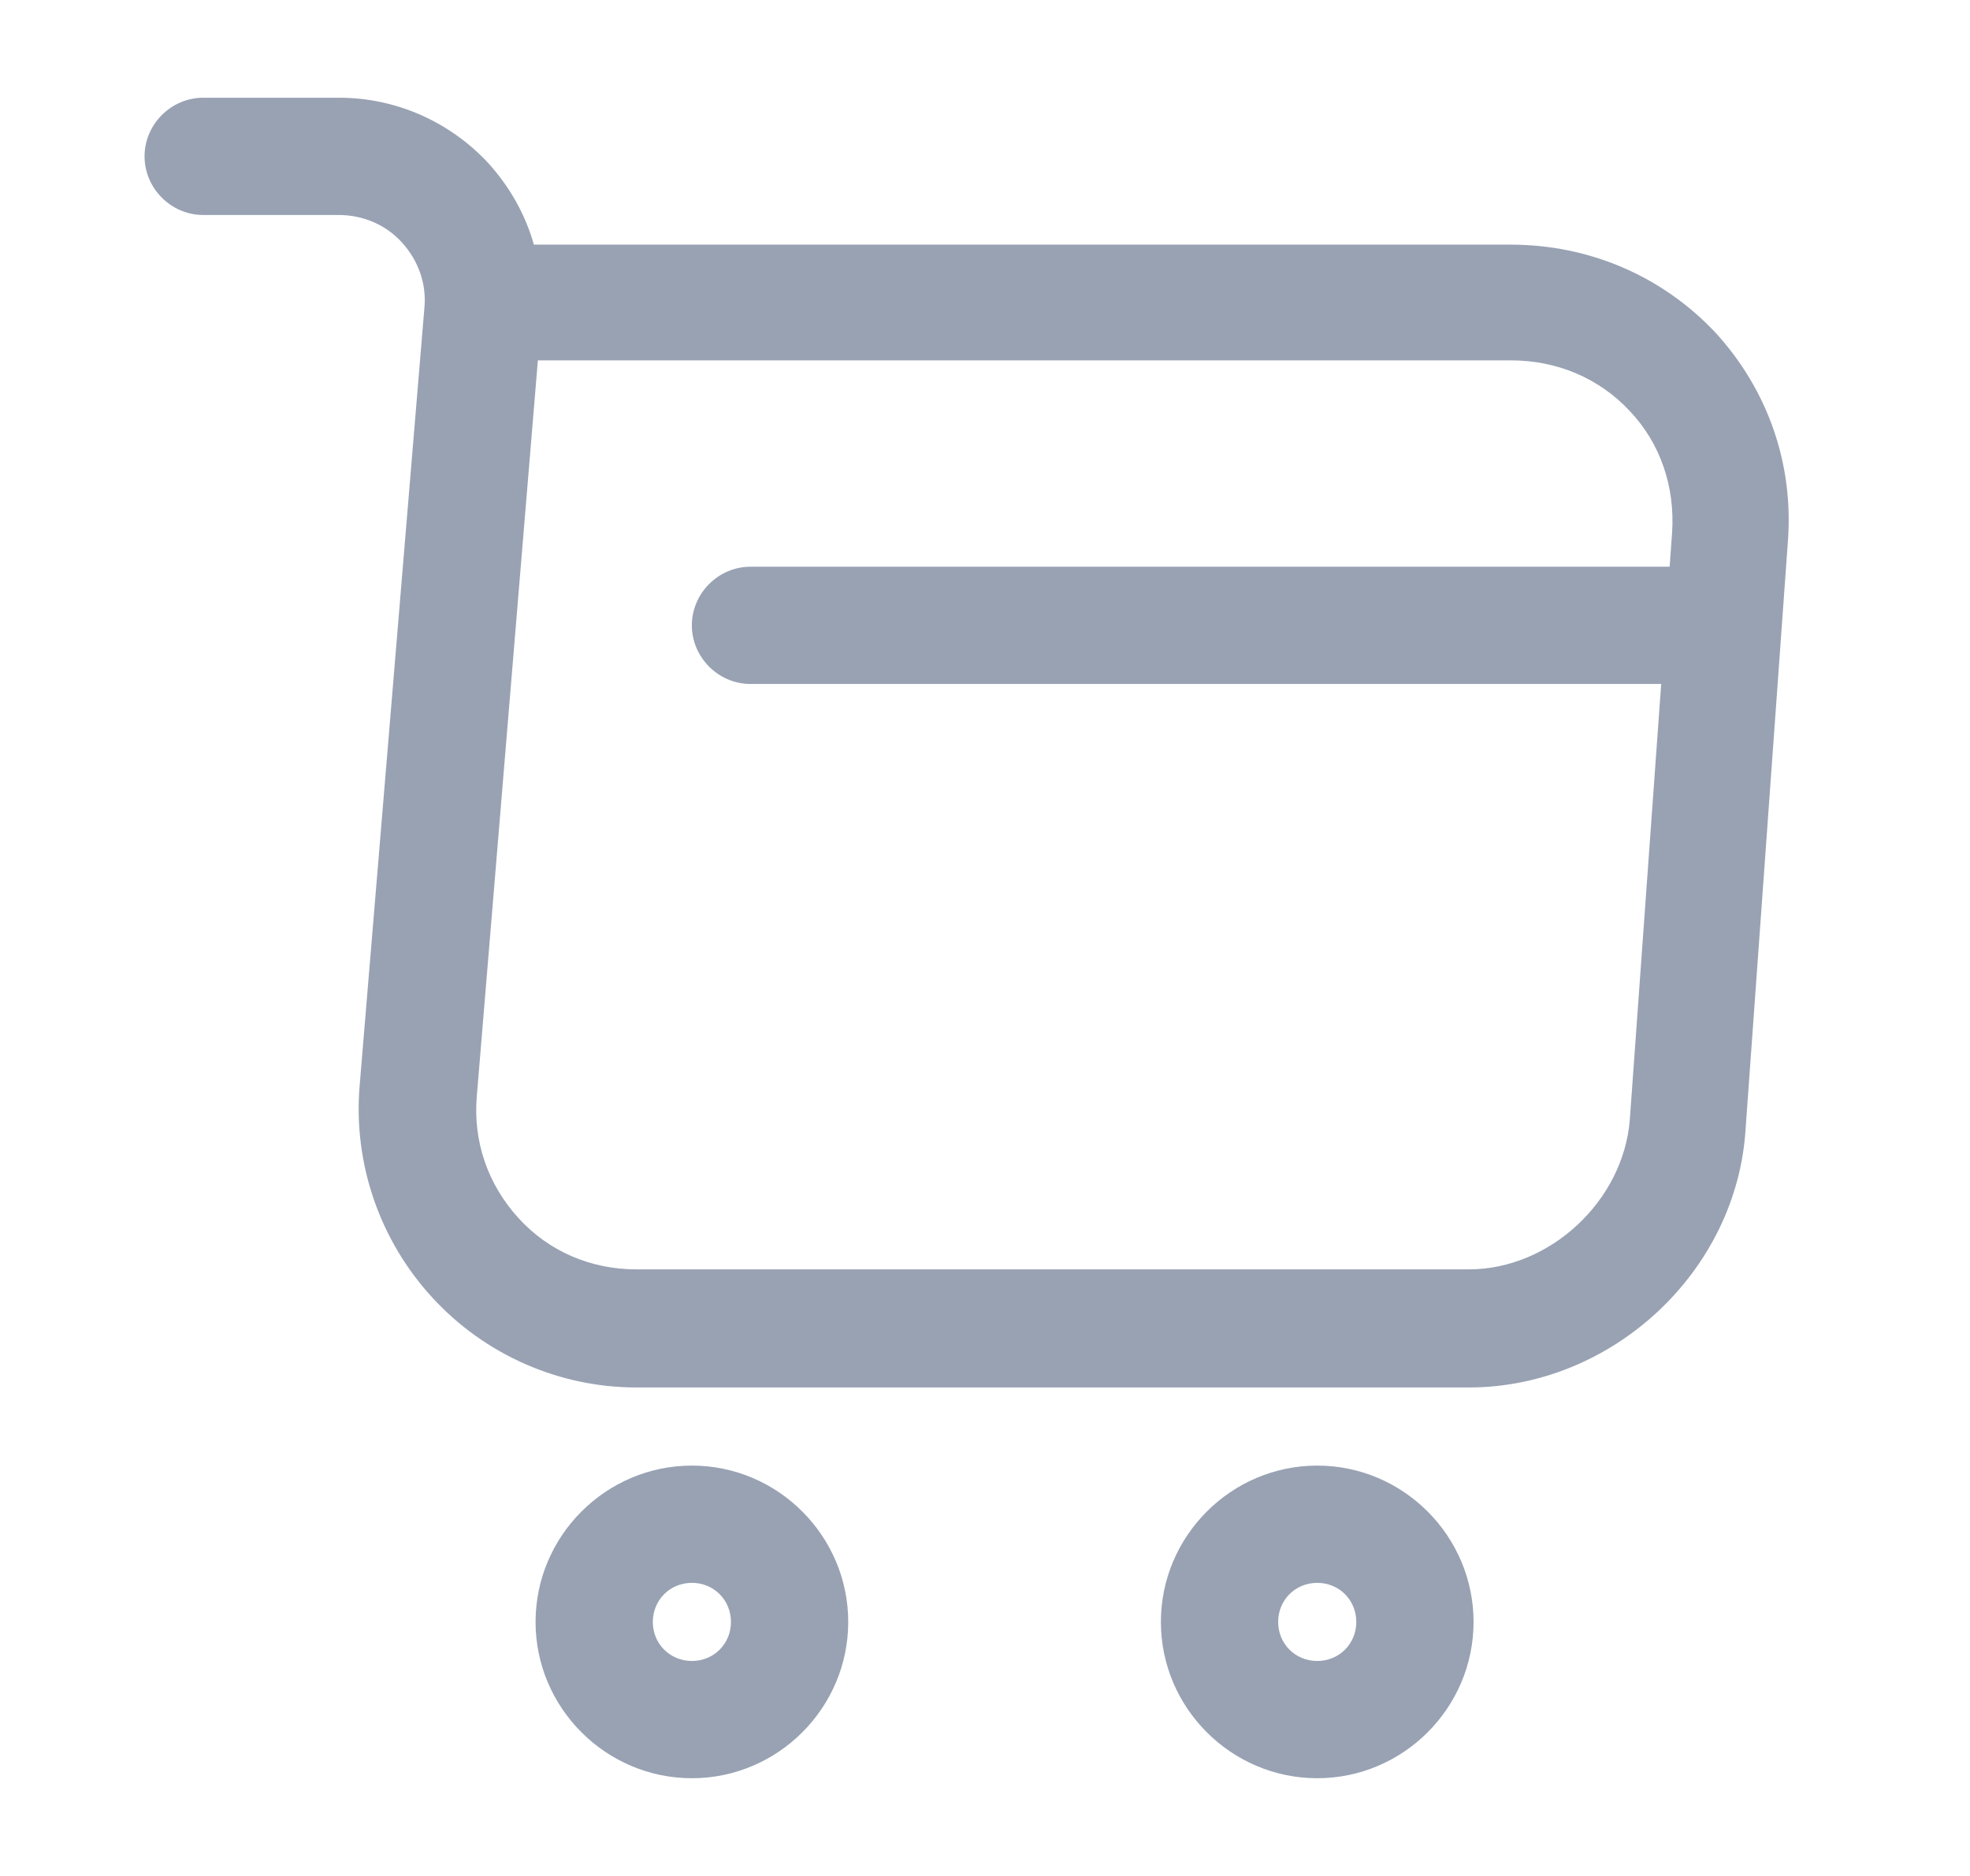 <svg width="21" height="20" viewBox="0 0 21 20" fill="none"
    xmlns="http://www.w3.org/2000/svg">
    <path d="M15.658 14.792H6.783C5.958 14.792 5.166 14.442 4.608 13.833C4.049 13.225 3.766 12.408 3.833 11.583L4.524 3.283C4.549 3.025 4.458 2.775 4.283 2.583C4.108 2.392 3.866 2.292 3.608 2.292H2.166C1.824 2.292 1.541 2.008 1.541 1.667C1.541 1.325 1.824 1.042 2.166 1.042H3.616C4.224 1.042 4.799 1.3 5.208 1.742C5.433 1.992 5.599 2.283 5.691 2.608H16.099C16.941 2.608 17.716 2.942 18.283 3.542C18.841 4.15 19.124 4.942 19.058 5.783L18.608 12.033C18.516 13.558 17.183 14.792 15.658 14.792ZM5.733 3.85L5.083 11.683C5.041 12.167 5.199 12.625 5.524 12.983C5.849 13.342 6.299 13.533 6.783 13.533H15.658C16.524 13.533 17.308 12.8 17.374 11.933L17.824 5.683C17.858 5.192 17.699 4.725 17.374 4.383C17.049 4.033 16.599 3.842 16.108 3.842H5.733V3.85Z" fill="#98A2B3"/>
    <path d="M14.042 18.958C13.125 18.958 12.375 18.208 12.375 17.292C12.375 16.375 13.125 15.625 14.042 15.625C14.958 15.625 15.708 16.375 15.708 17.292C15.708 18.208 14.958 18.958 14.042 18.958ZM14.042 16.875C13.808 16.875 13.625 17.058 13.625 17.292C13.625 17.525 13.808 17.708 14.042 17.708C14.275 17.708 14.458 17.525 14.458 17.292C14.458 17.058 14.275 16.875 14.042 16.875Z" fill="#98A2B3"/>
    <path d="M7.376 18.958C6.459 18.958 5.709 18.208 5.709 17.292C5.709 16.375 6.459 15.625 7.376 15.625C8.292 15.625 9.042 16.375 9.042 17.292C9.042 18.208 8.292 18.958 7.376 18.958ZM7.376 16.875C7.142 16.875 6.959 17.058 6.959 17.292C6.959 17.525 7.142 17.708 7.376 17.708C7.609 17.708 7.792 17.525 7.792 17.292C7.792 17.058 7.609 16.875 7.376 16.875Z" fill="#98A2B3"/>
    <path d="M18 7.292H8C7.658 7.292 7.375 7.008 7.375 6.667C7.375 6.325 7.658 6.042 8 6.042H18C18.342 6.042 18.625 6.325 18.625 6.667C18.625 7.008 18.342 7.292 18 7.292Z" fill="#98A2B3"/>
</svg>
